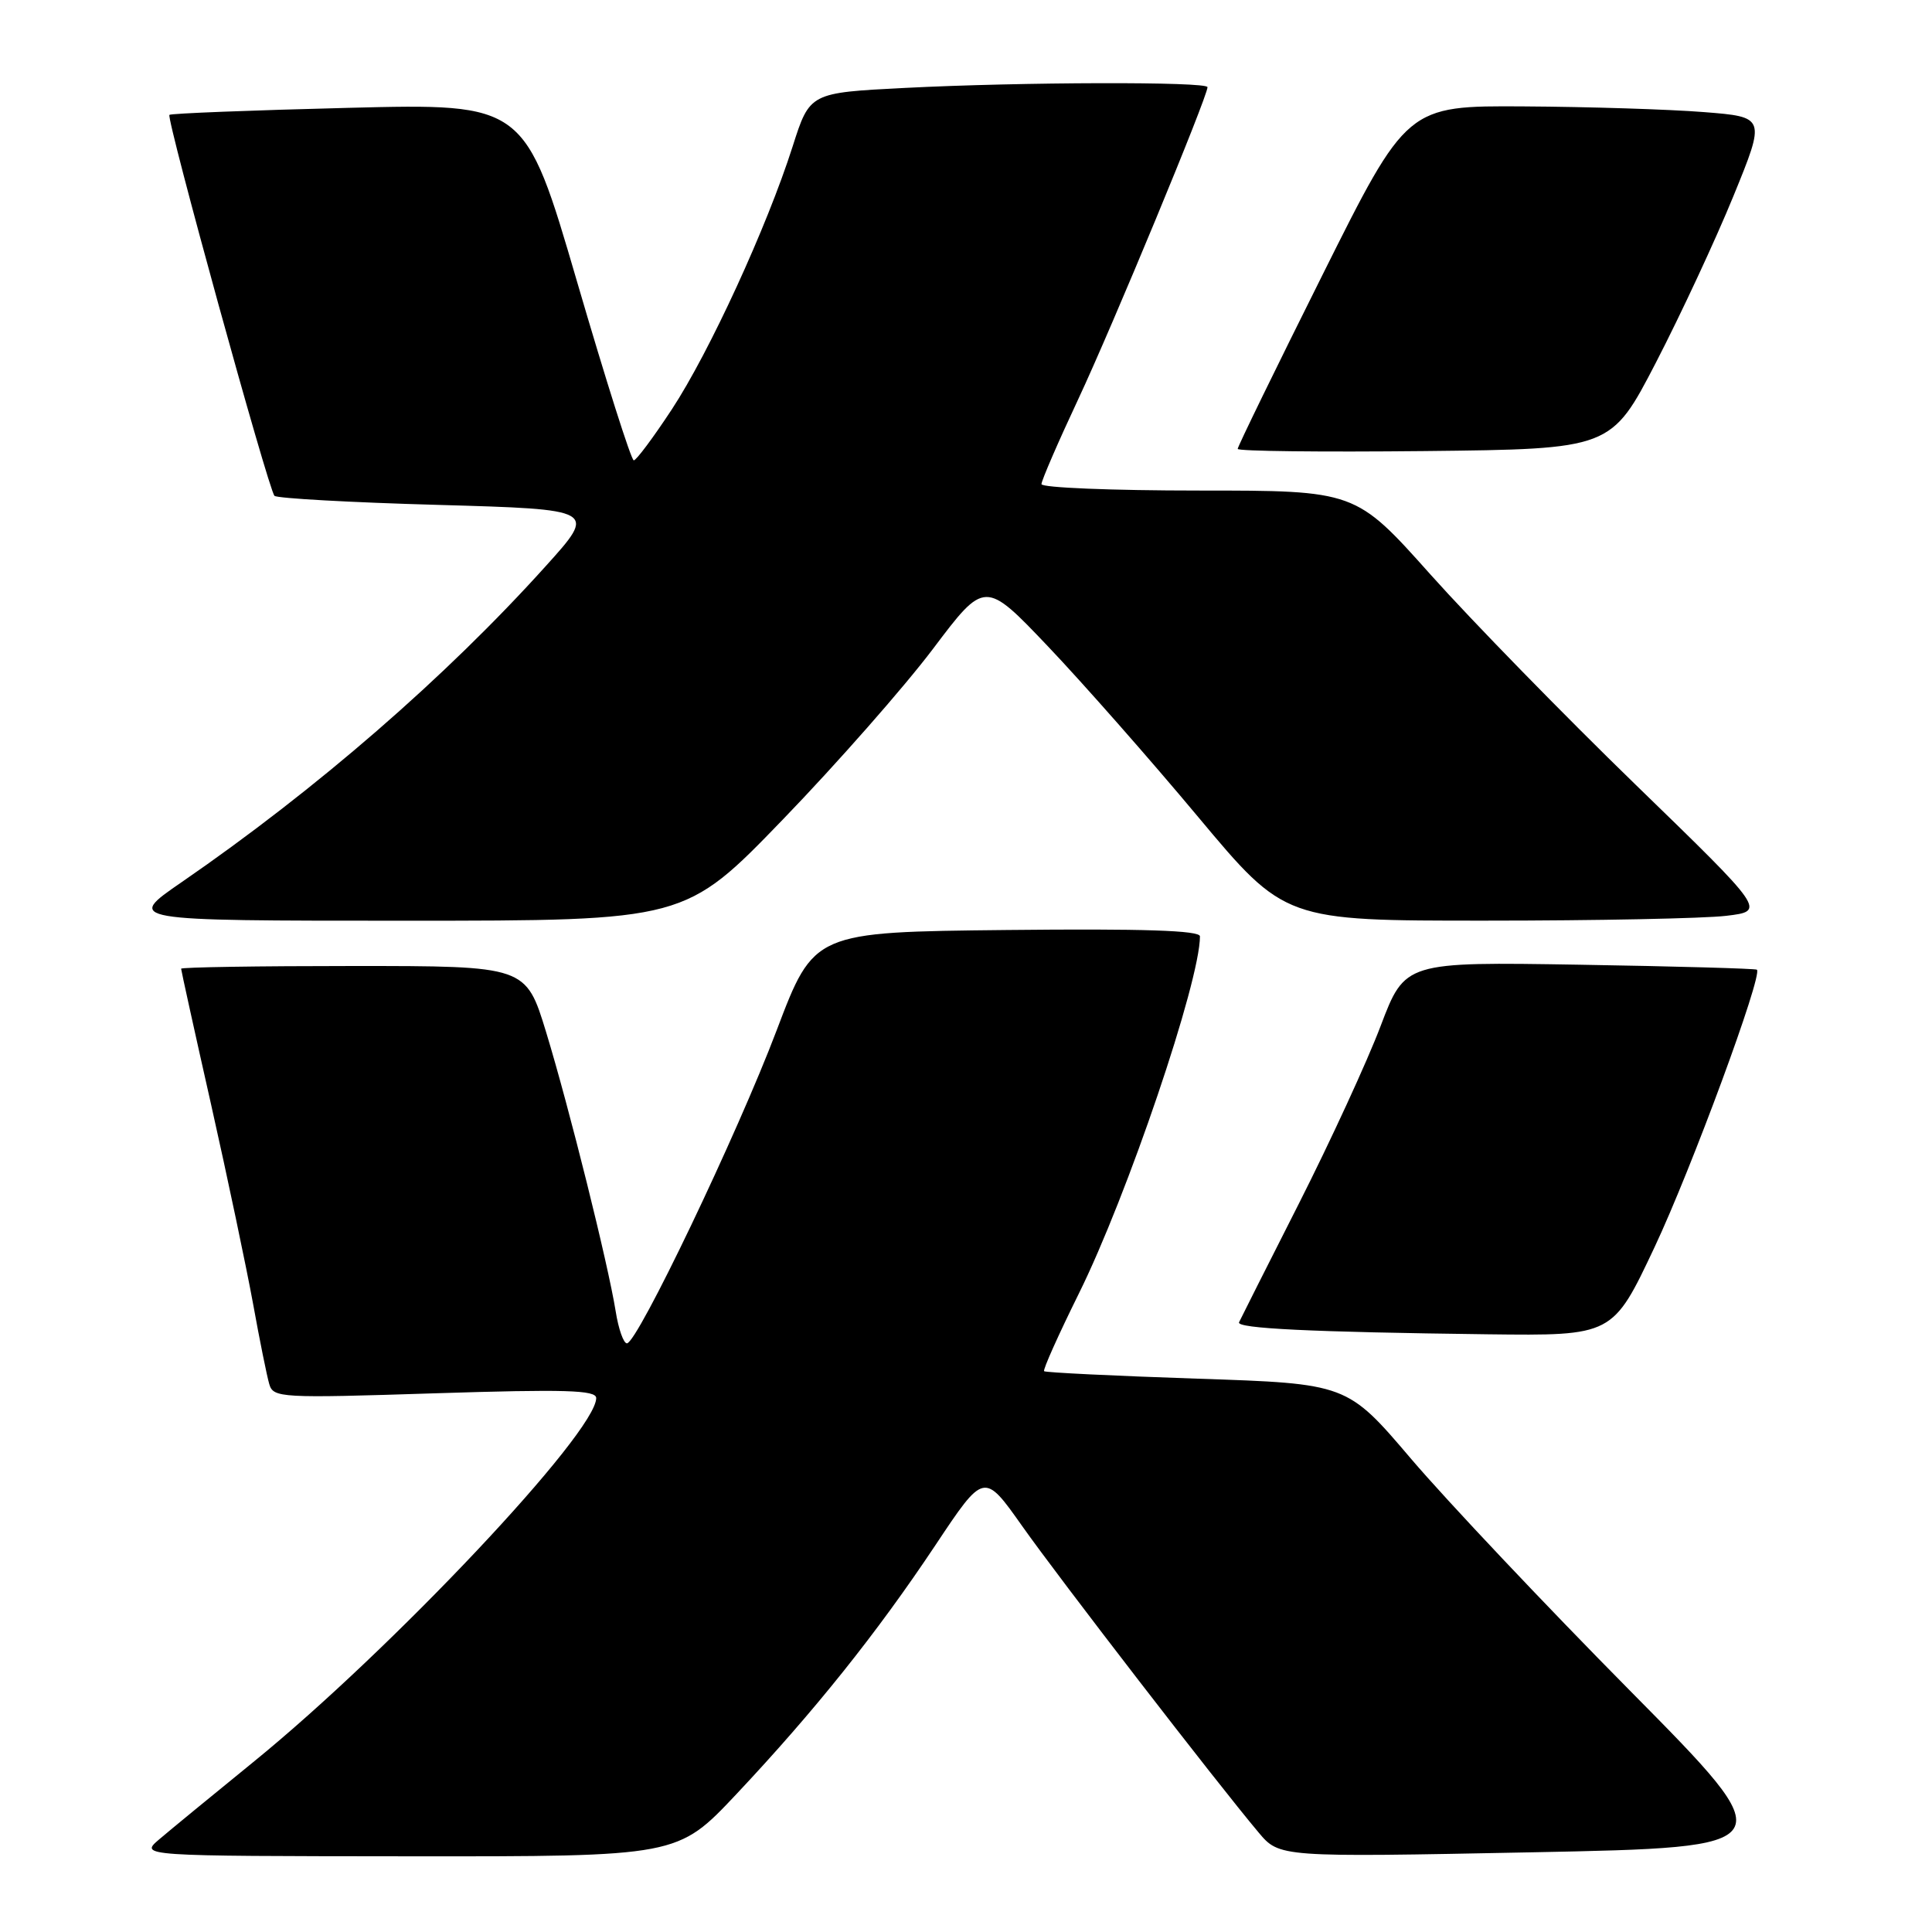 <?xml version="1.0" encoding="UTF-8" standalone="no"?>
<!DOCTYPE svg PUBLIC "-//W3C//DTD SVG 1.1//EN" "http://www.w3.org/Graphics/SVG/1.1/DTD/svg11.dtd" >
<svg xmlns="http://www.w3.org/2000/svg" xmlns:xlink="http://www.w3.org/1999/xlink" version="1.1" viewBox="0 0 256 256">
 <g >
 <path fill="currentColor"
d=" M 97.56 237.75 C 107.92 226.73 116.15 216.45 123.95 204.74 C 130.39 195.06 130.39 195.06 135.45 202.22 C 140.37 209.19 161.19 236.18 166.76 242.80 C 169.53 246.10 169.53 246.10 203.02 245.44 C 236.50 244.77 236.50 244.77 216.00 224.04 C 204.72 212.64 191.68 198.82 187.00 193.33 C 178.50 183.34 178.50 183.34 158.59 182.68 C 147.64 182.31 138.53 181.87 138.35 181.69 C 138.17 181.50 140.24 176.89 142.94 171.43 C 149.38 158.44 159.00 130.07 159.00 124.07 C 159.00 123.29 151.52 123.04 133.42 123.23 C 107.85 123.50 107.85 123.50 102.92 136.50 C 97.72 150.24 84.44 178.00 83.07 178.00 C 82.62 178.00 81.95 176.09 81.58 173.75 C 80.57 167.45 75.41 146.75 72.36 136.75 C 69.68 128.00 69.68 128.00 46.84 128.00 C 34.28 128.00 24.00 128.16 24.00 128.36 C 24.00 128.55 25.78 136.65 27.97 146.35 C 30.15 156.05 32.65 167.93 33.53 172.74 C 34.40 177.56 35.37 182.36 35.68 183.40 C 36.21 185.22 37.14 185.28 57.62 184.62 C 74.90 184.07 79.00 184.19 79.00 185.25 C 79.00 189.82 51.90 218.58 33.54 233.50 C 28.13 237.90 22.53 242.50 21.10 243.72 C 18.50 245.94 18.50 245.94 54.15 245.97 C 89.79 246.00 89.79 246.00 97.56 237.75 Z  M 219.24 165.25 C 224.13 154.87 233.59 129.22 232.80 128.49 C 232.63 128.34 222.08 128.04 209.34 127.83 C 186.17 127.45 186.17 127.45 182.94 135.95 C 181.17 140.63 176.29 151.22 172.11 159.48 C 167.92 167.74 164.36 174.82 164.18 175.21 C 163.81 176.03 173.75 176.51 197.10 176.80 C 213.70 177.00 213.70 177.00 219.24 165.25 Z  M 103.75 108.57 C 110.89 101.18 119.82 91.02 123.61 86.00 C 130.50 76.86 130.50 76.86 138.89 85.68 C 143.50 90.53 152.45 100.69 158.76 108.25 C 170.25 122.00 170.25 122.00 196.87 121.99 C 211.52 121.99 225.86 121.70 228.74 121.35 C 233.98 120.72 233.98 120.72 216.74 103.99 C 207.26 94.79 195.02 82.25 189.55 76.13 C 179.61 65.00 179.61 65.00 158.80 65.00 C 147.36 65.00 138.00 64.62 138.00 64.15 C 138.00 63.68 140.19 58.62 142.87 52.90 C 147.37 43.30 160.00 12.82 160.00 11.55 C 160.00 10.80 135.36 10.86 119.90 11.65 C 107.30 12.29 107.30 12.29 105.03 19.40 C 101.63 30.06 94.00 46.67 89.01 54.26 C 86.57 57.97 84.31 61.00 83.98 61.00 C 83.64 61.00 80.27 50.36 76.47 37.35 C 69.56 13.70 69.56 13.70 46.17 14.29 C 33.31 14.61 22.63 15.03 22.45 15.22 C 22.00 15.67 35.58 64.91 36.37 65.70 C 36.70 66.03 46.45 66.58 58.03 66.90 C 79.09 67.50 79.09 67.50 72.29 75.04 C 59.06 89.72 41.92 104.60 24.07 116.89 C 16.64 122.00 16.64 122.00 53.71 122.00 C 90.78 122.00 90.78 122.00 103.75 108.57 Z  M 219.44 48.00 C 222.71 41.67 227.32 31.78 229.68 26.00 C 233.97 15.50 233.97 15.50 225.74 14.85 C 221.21 14.49 210.51 14.15 201.97 14.10 C 186.43 14.00 186.43 14.00 175.22 36.46 C 169.05 48.82 164.00 59.17 164.00 59.48 C 164.00 59.79 175.13 59.91 188.74 59.77 C 213.48 59.50 213.48 59.50 219.44 48.00 Z "/>
</g>
</svg>